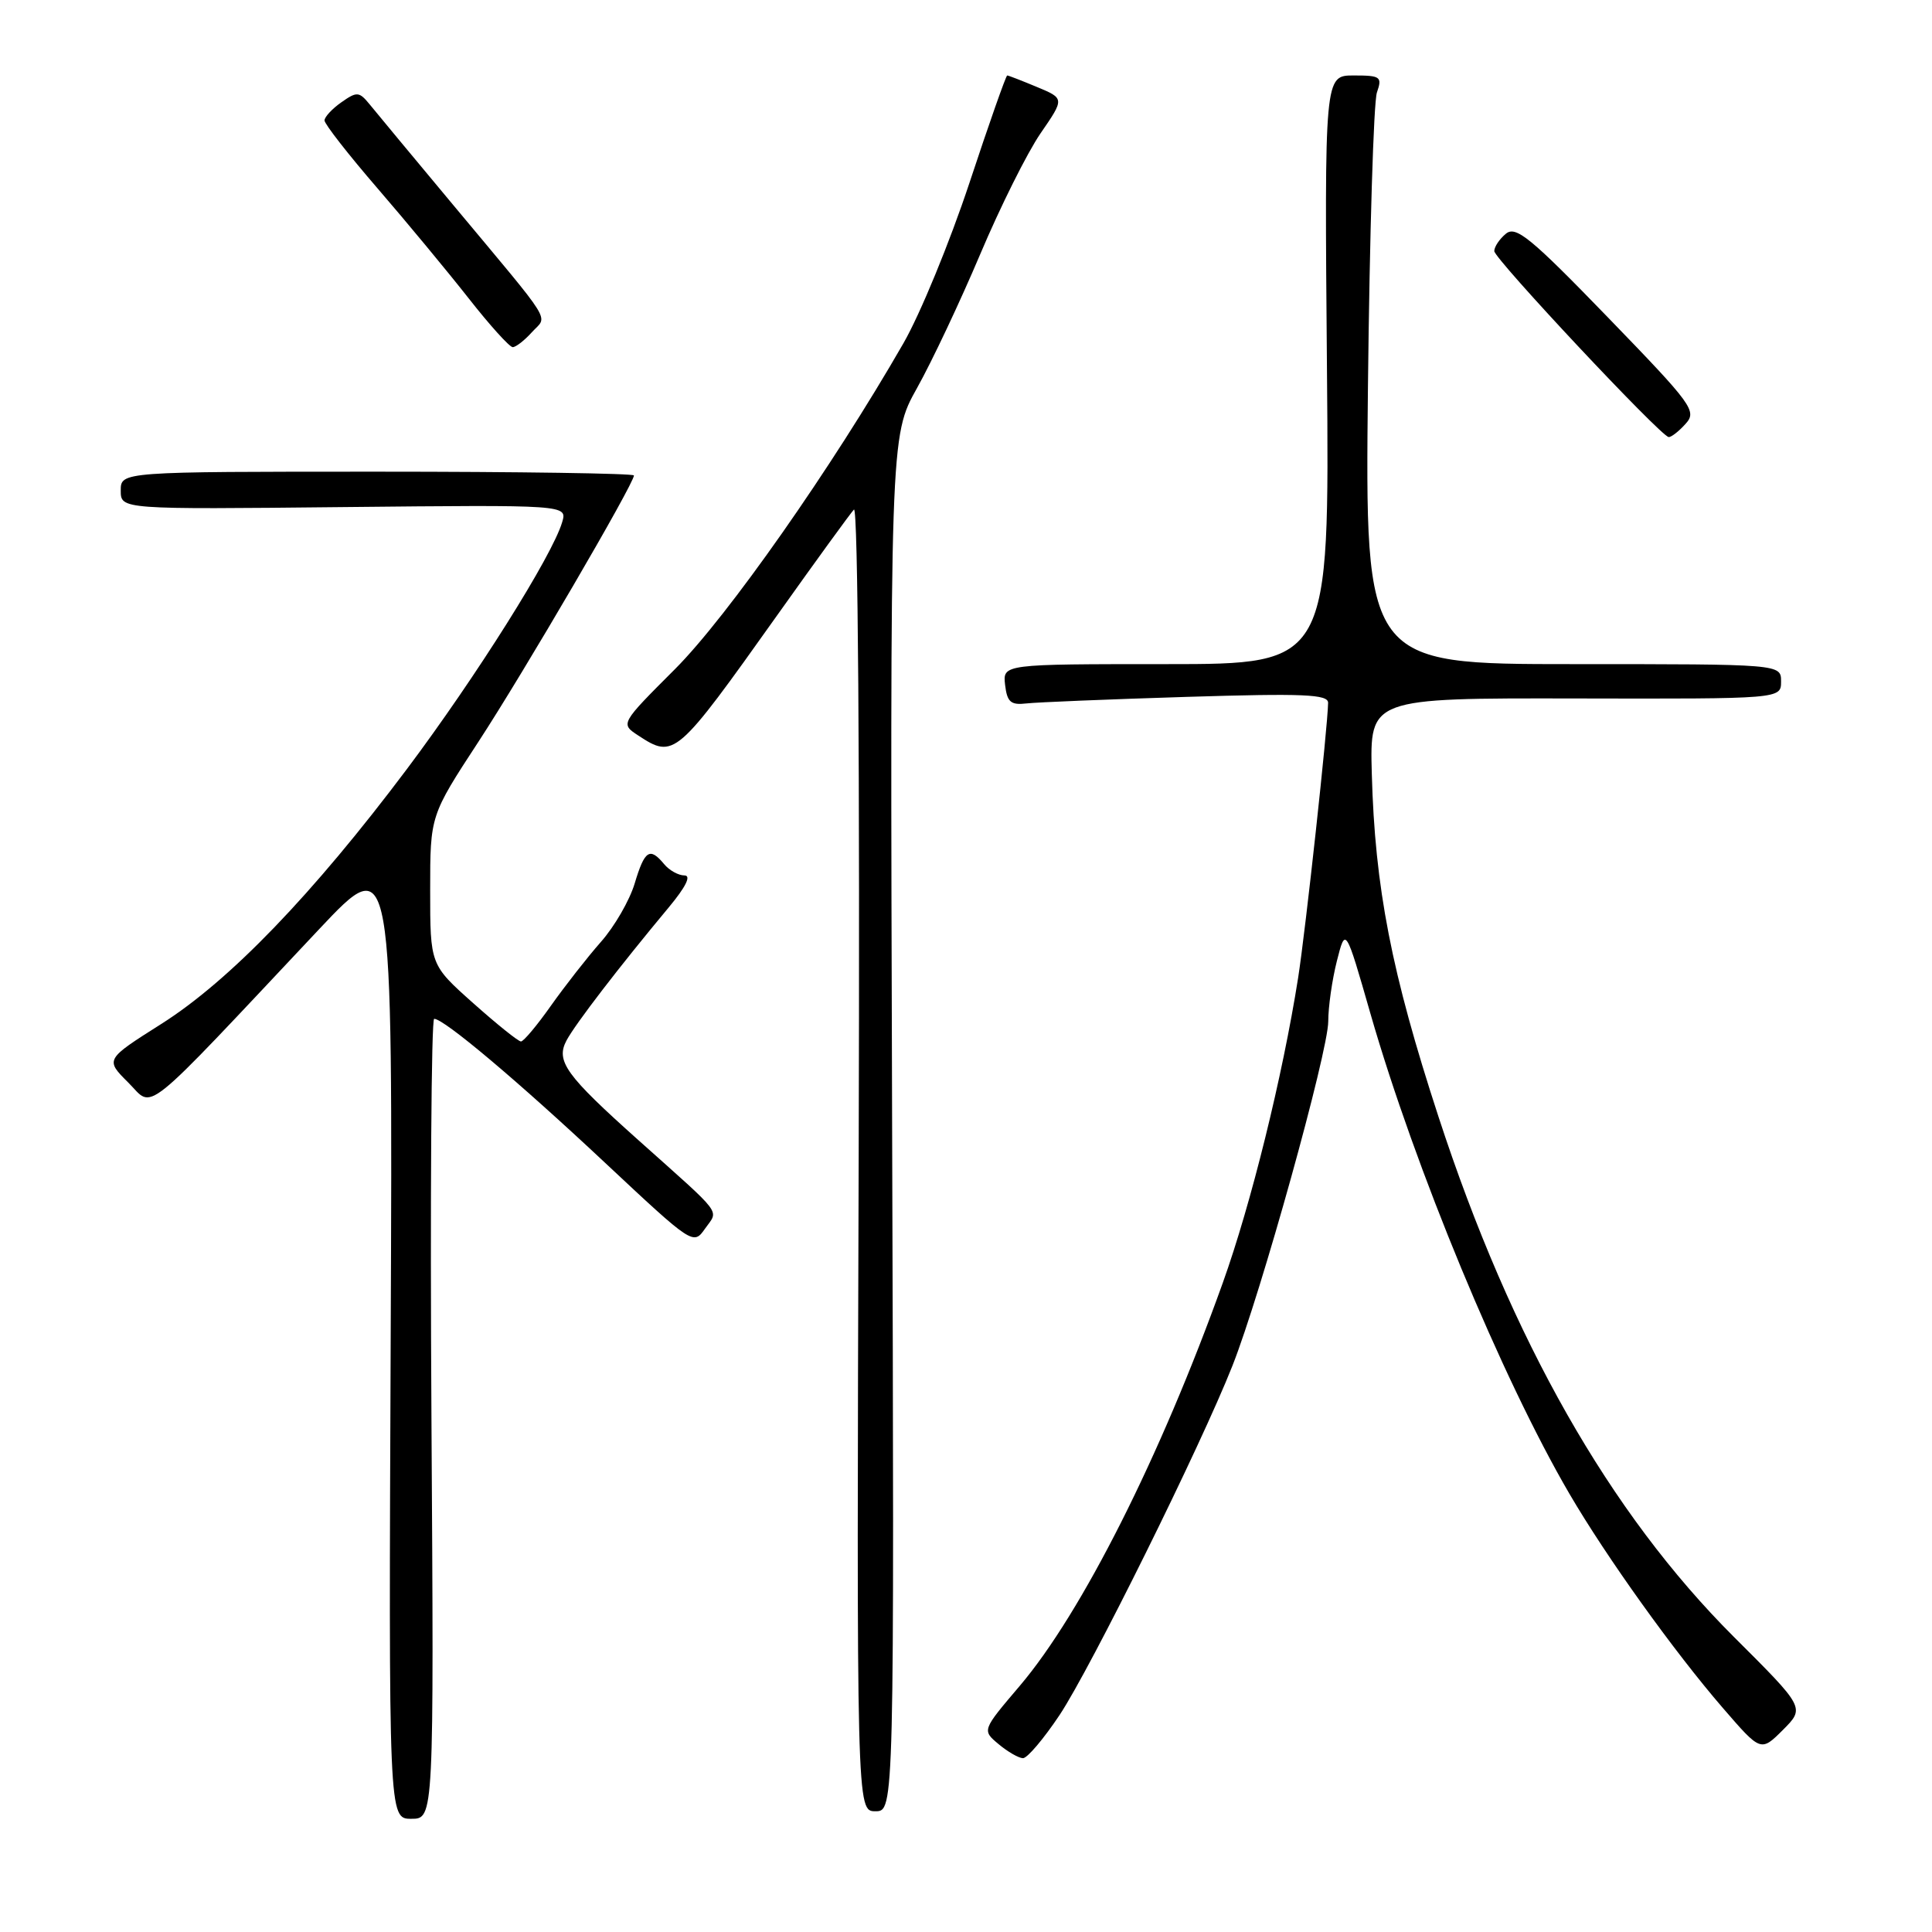 <?xml version="1.0" encoding="UTF-8" standalone="no"?>
<!DOCTYPE svg PUBLIC "-//W3C//DTD SVG 1.1//EN" "http://www.w3.org/Graphics/SVG/1.1/DTD/svg11.dtd" >
<svg xmlns="http://www.w3.org/2000/svg" xmlns:xlink="http://www.w3.org/1999/xlink" version="1.1" viewBox="0 0 256 256">
 <g >
 <path fill="currentColor"
d=" M 57.17 188.00 C 56.99 158.85 57.15 135.00 57.53 135.00 C 58.83 135.00 68.56 143.19 80.18 154.08 C 91.81 164.97 91.88 165.01 93.43 162.79 C 95.23 160.23 96.02 161.29 84.63 151.11 C 74.95 142.46 73.61 140.60 75.07 137.86 C 76.26 135.64 82.08 128.07 88.60 120.25 C 90.88 117.51 91.63 116.00 90.69 116.00 C 89.90 116.00 88.68 115.33 88.00 114.50 C 86.10 112.21 85.42 112.65 84.10 117.06 C 83.43 119.30 81.42 122.78 79.62 124.81 C 77.83 126.84 74.86 130.64 73.01 133.25 C 71.17 135.86 69.38 138.00 69.03 138.00 C 68.68 138.00 65.83 135.71 62.70 132.92 C 57.00 127.84 57.00 127.84 57.00 117.95 C 57.00 108.07 57.00 108.07 63.40 98.28 C 69.40 89.10 84.00 64.10 84.00 63.00 C 84.00 62.73 68.70 62.50 50.00 62.50 C 16.00 62.50 16.00 62.50 16.00 65.00 C 16.00 67.50 16.00 67.50 45.58 67.19 C 75.17 66.89 75.17 66.89 74.49 69.19 C 73.19 73.62 63.10 89.66 53.92 101.90 C 41.46 118.49 30.44 129.94 21.37 135.68 C 13.93 140.39 13.93 140.39 17.00 143.45 C 20.46 146.89 18.25 148.67 42.28 123.13 C 52.04 112.76 52.04 112.76 51.77 176.88 C 51.50 241.00 51.50 241.00 54.50 241.00 C 57.50 241.00 57.50 241.00 57.17 188.00 Z  M 118.21 148.91 C 117.93 57.82 117.93 57.82 121.51 51.42 C 123.48 47.90 127.25 39.91 129.89 33.67 C 132.53 27.42 136.12 20.23 137.87 17.68 C 141.06 13.05 141.06 13.05 137.41 11.53 C 135.40 10.69 133.62 10.00 133.46 10.00 C 133.30 10.00 131.04 16.41 128.45 24.25 C 125.85 32.09 121.92 41.65 119.70 45.50 C 110.25 61.95 96.41 81.68 89.45 88.65 C 82.20 95.90 82.20 95.90 84.56 97.45 C 89.34 100.58 89.59 100.36 103.00 81.50 C 108.08 74.35 112.65 68.06 113.15 67.52 C 113.69 66.94 113.94 101.40 113.78 153.27 C 113.50 240.00 113.50 240.00 116.00 240.00 C 118.50 240.00 118.50 240.00 118.21 148.91 Z  M 140.40 227.25 C 144.53 221.03 159.12 191.57 163.30 180.98 C 167.07 171.45 176.00 139.34 176.00 135.33 C 176.00 133.43 176.51 129.84 177.14 127.35 C 178.29 122.81 178.29 122.81 181.59 134.31 C 187.48 154.78 199.00 182.60 207.96 197.94 C 212.87 206.34 221.83 218.85 228.29 226.32 C 233.32 232.14 233.32 232.14 236.25 229.22 C 239.17 226.29 239.17 226.29 229.75 216.90 C 213.29 200.47 200.26 177.54 190.61 147.98 C 184.37 128.88 182.18 117.61 181.77 102.50 C 181.50 92.50 181.50 92.50 208.75 92.55 C 236.00 92.61 236.00 92.61 236.00 90.30 C 236.00 88.00 236.00 88.00 208.43 88.00 C 180.87 88.00 180.87 88.00 181.26 51.25 C 181.48 31.04 182.01 13.49 182.45 12.25 C 183.17 10.17 182.94 10.00 179.37 10.00 C 175.50 10.00 175.50 10.00 175.83 49.00 C 176.16 88.00 176.16 88.00 154.52 88.00 C 132.87 88.00 132.87 88.00 133.18 90.75 C 133.45 93.03 133.93 93.45 136.00 93.21 C 137.38 93.05 146.94 92.66 157.25 92.34 C 172.75 91.86 176.00 92.00 175.98 93.13 C 175.93 96.37 173.00 123.22 172.01 129.56 C 169.94 142.67 165.78 159.51 162.02 170.00 C 153.77 193.02 143.34 213.72 135.12 223.39 C 130.12 229.27 130.12 229.27 132.31 231.10 C 133.51 232.11 134.97 232.95 135.54 232.97 C 136.11 232.99 138.29 230.41 140.40 227.25 Z  M 223.33 56.18 C 224.89 54.47 224.32 53.69 213.03 42.03 C 202.81 31.47 200.85 29.88 199.54 30.97 C 198.69 31.67 198.00 32.70 198.00 33.27 C 198.00 34.29 219.98 57.74 221.10 57.91 C 221.42 57.96 222.43 57.18 223.33 56.18 Z  M 70.48 44.02 C 72.57 41.71 73.66 43.48 60.00 27.10 C 54.78 20.84 49.82 14.87 48.99 13.84 C 47.59 12.13 47.30 12.10 45.24 13.55 C 44.01 14.41 43.00 15.50 43.00 15.96 C 43.00 16.43 46.15 20.47 50.01 24.94 C 53.86 29.40 59.30 35.97 62.10 39.53 C 64.89 43.09 67.52 46.00 67.94 46.00 C 68.35 46.00 69.50 45.11 70.48 44.02 Z "/>
</g>
</svg>